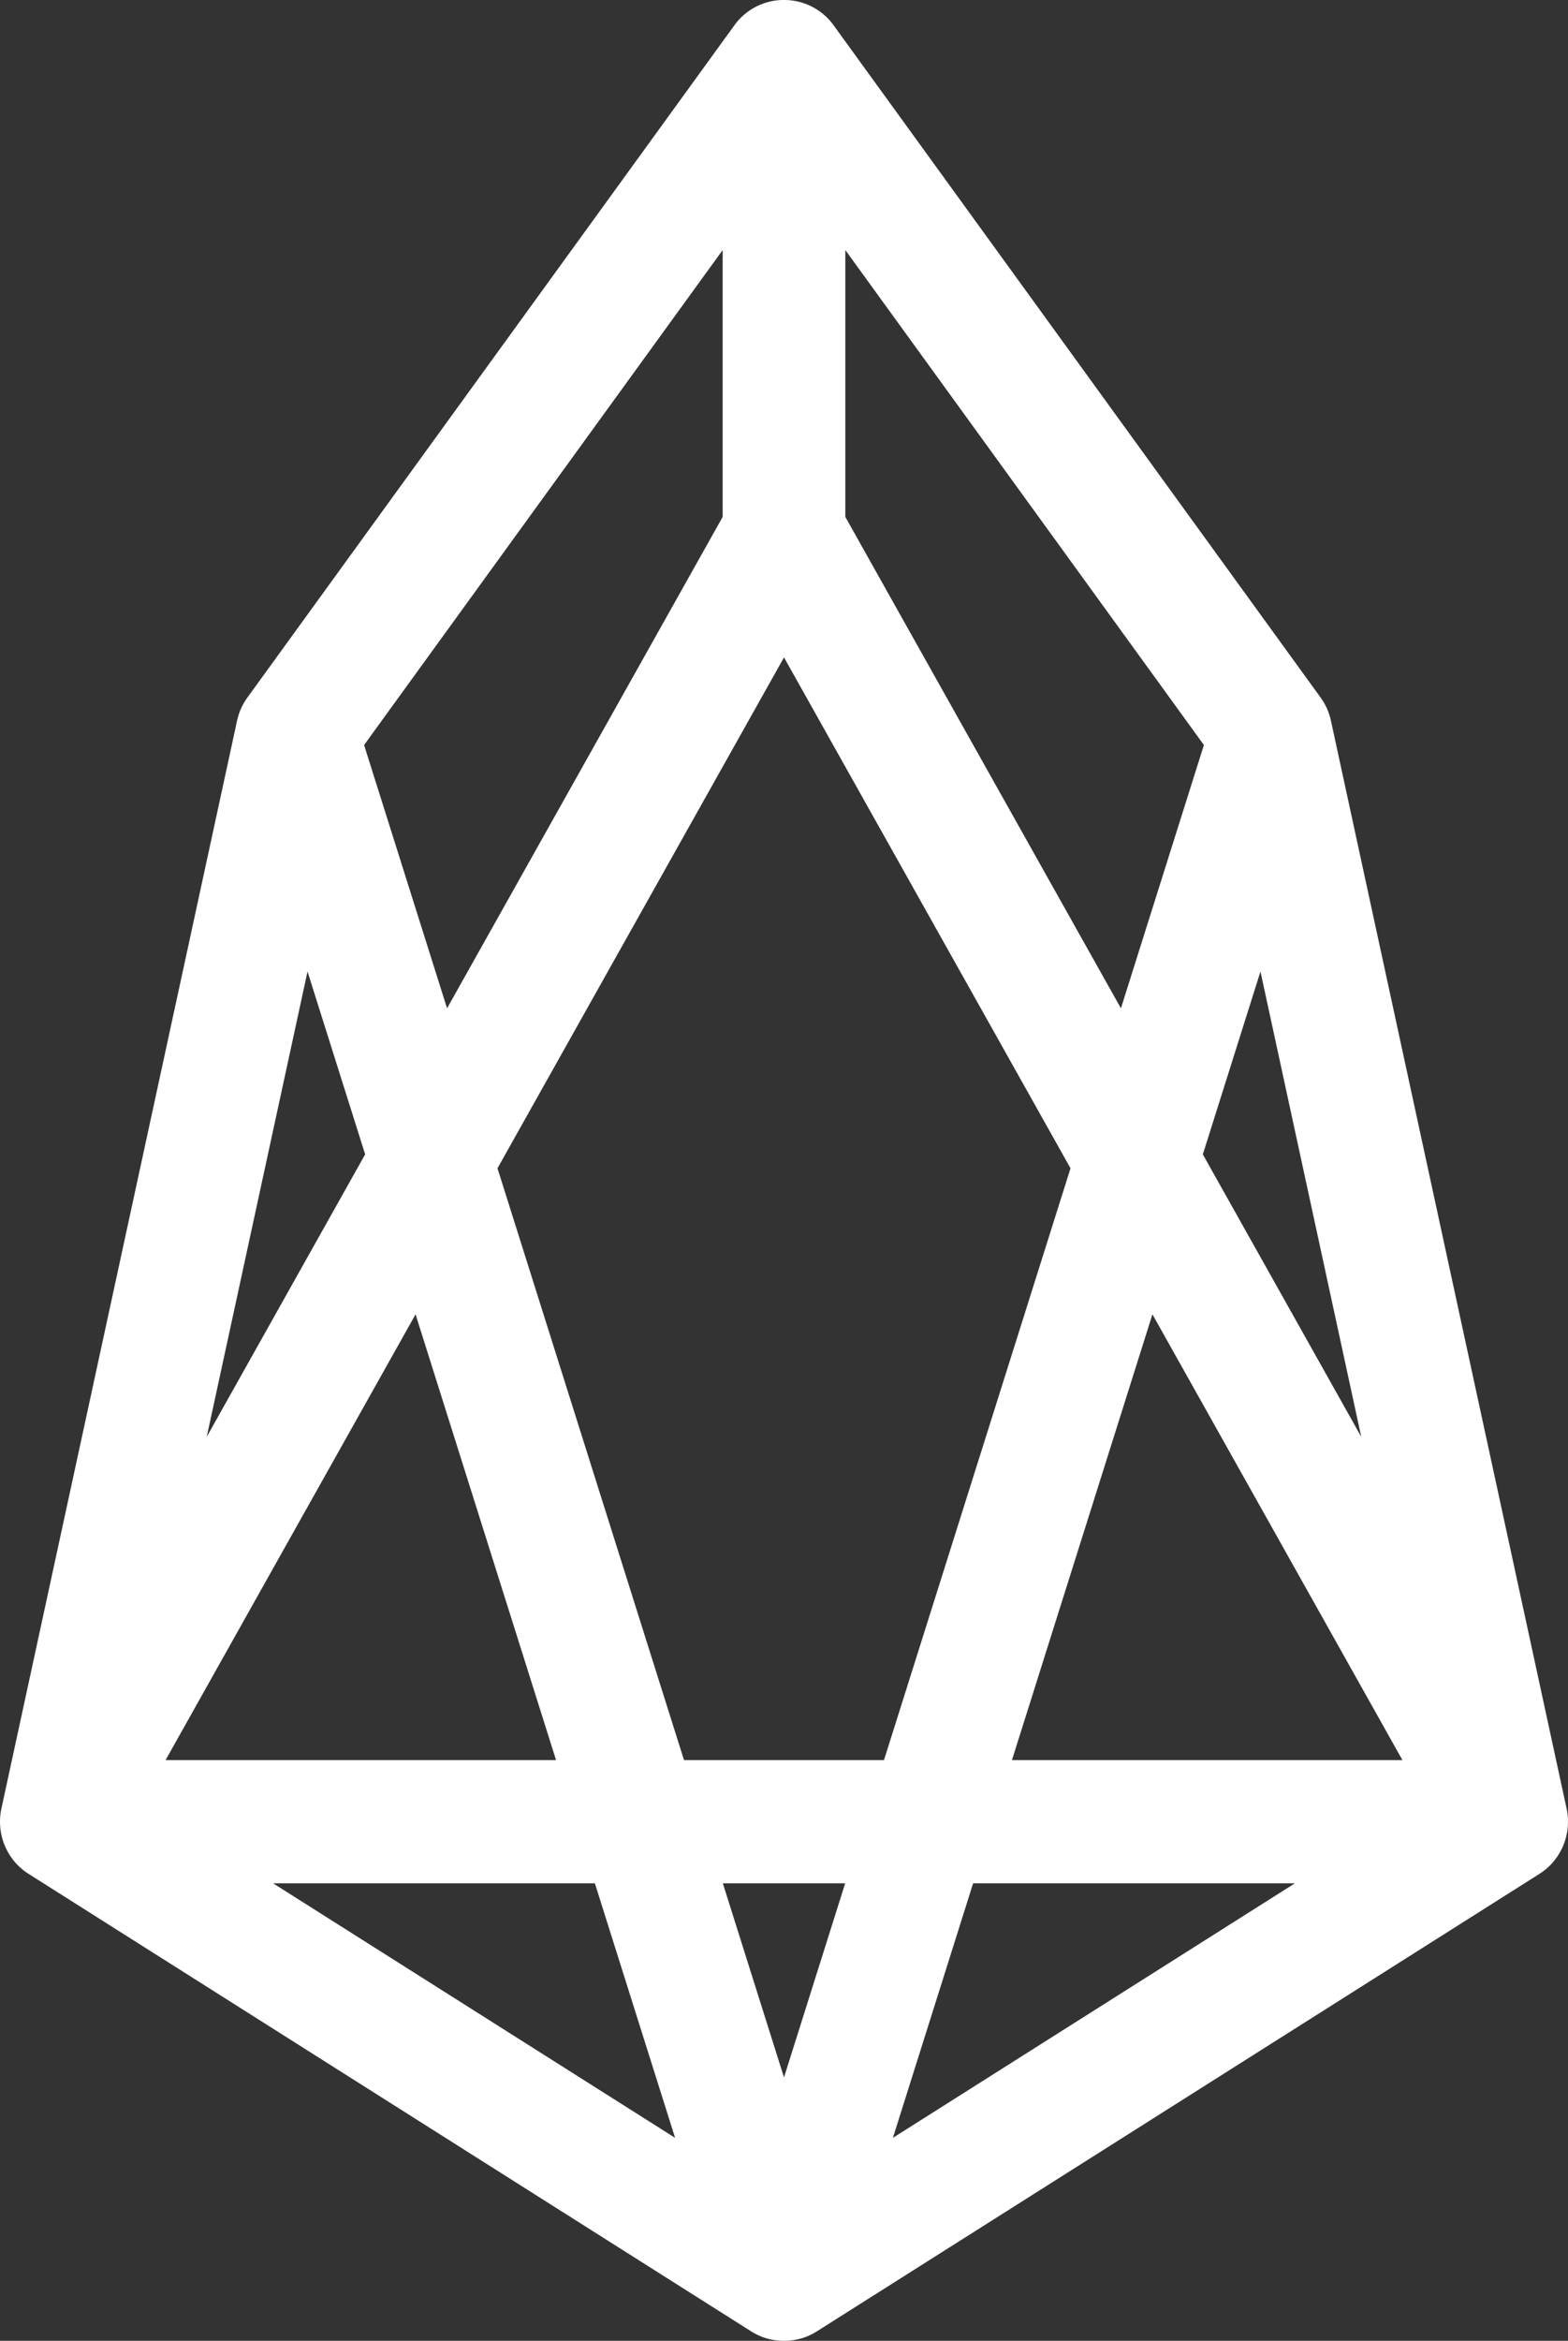 <svg width="185" height="276" fill="none" xmlns="http://www.w3.org/2000/svg">
  <rect width="100%" height="100%" fill="#333333" stroke="none"/>
  <path fill-rule="evenodd" clip-rule="evenodd" d="M92.5 0a7.17 7.17 0 0 1 5.847 2.973l57.461 79.268a7.289 7.289 0 0 1 1.222 2.737l27.803 128.26c.649 2.995-.634 6.079-3.207 7.707l-85.264 53.947A7.139 7.139 0 0 1 92.5 276a7.139 7.139 0 0 1-3.862-1.108L3.374 220.945C.8 219.317-.482 216.233.167 213.238L27.97 84.978c.214-.988.63-1.92 1.222-2.737L86.653 2.973A7.17 7.17 0 0 1 92.5 0Zm-7.235 29.48L42.957 87.843l9.79 31.044 32.518-57.942V29.48ZM92.5 77.513l-33.804 60.236 22.006 69.78h23.596l22.006-69.78L92.5 77.513Zm43.469 77.457-16.575 52.559h46.071l-29.496-52.559Zm16.815 67.083h-37.97l-9.465 30.013 47.435-30.013ZM92.5 244.941l7.218-22.888H85.282l7.218 22.888Zm-26.894-37.412L49.03 154.97l-29.496 52.559h46.07ZM24.39 169.415l18.692-33.306-6.799-21.558-11.893 54.864Zm7.825 52.638h37.97l9.465 30.013-47.435-30.013Zm128.393-52.638-18.692-33.306 6.799-21.558 11.893 54.864Zm-18.566-81.572-9.79 31.044-32.518-57.942V29.48l42.308 58.363Z" fill="#fff"/>
</svg>
